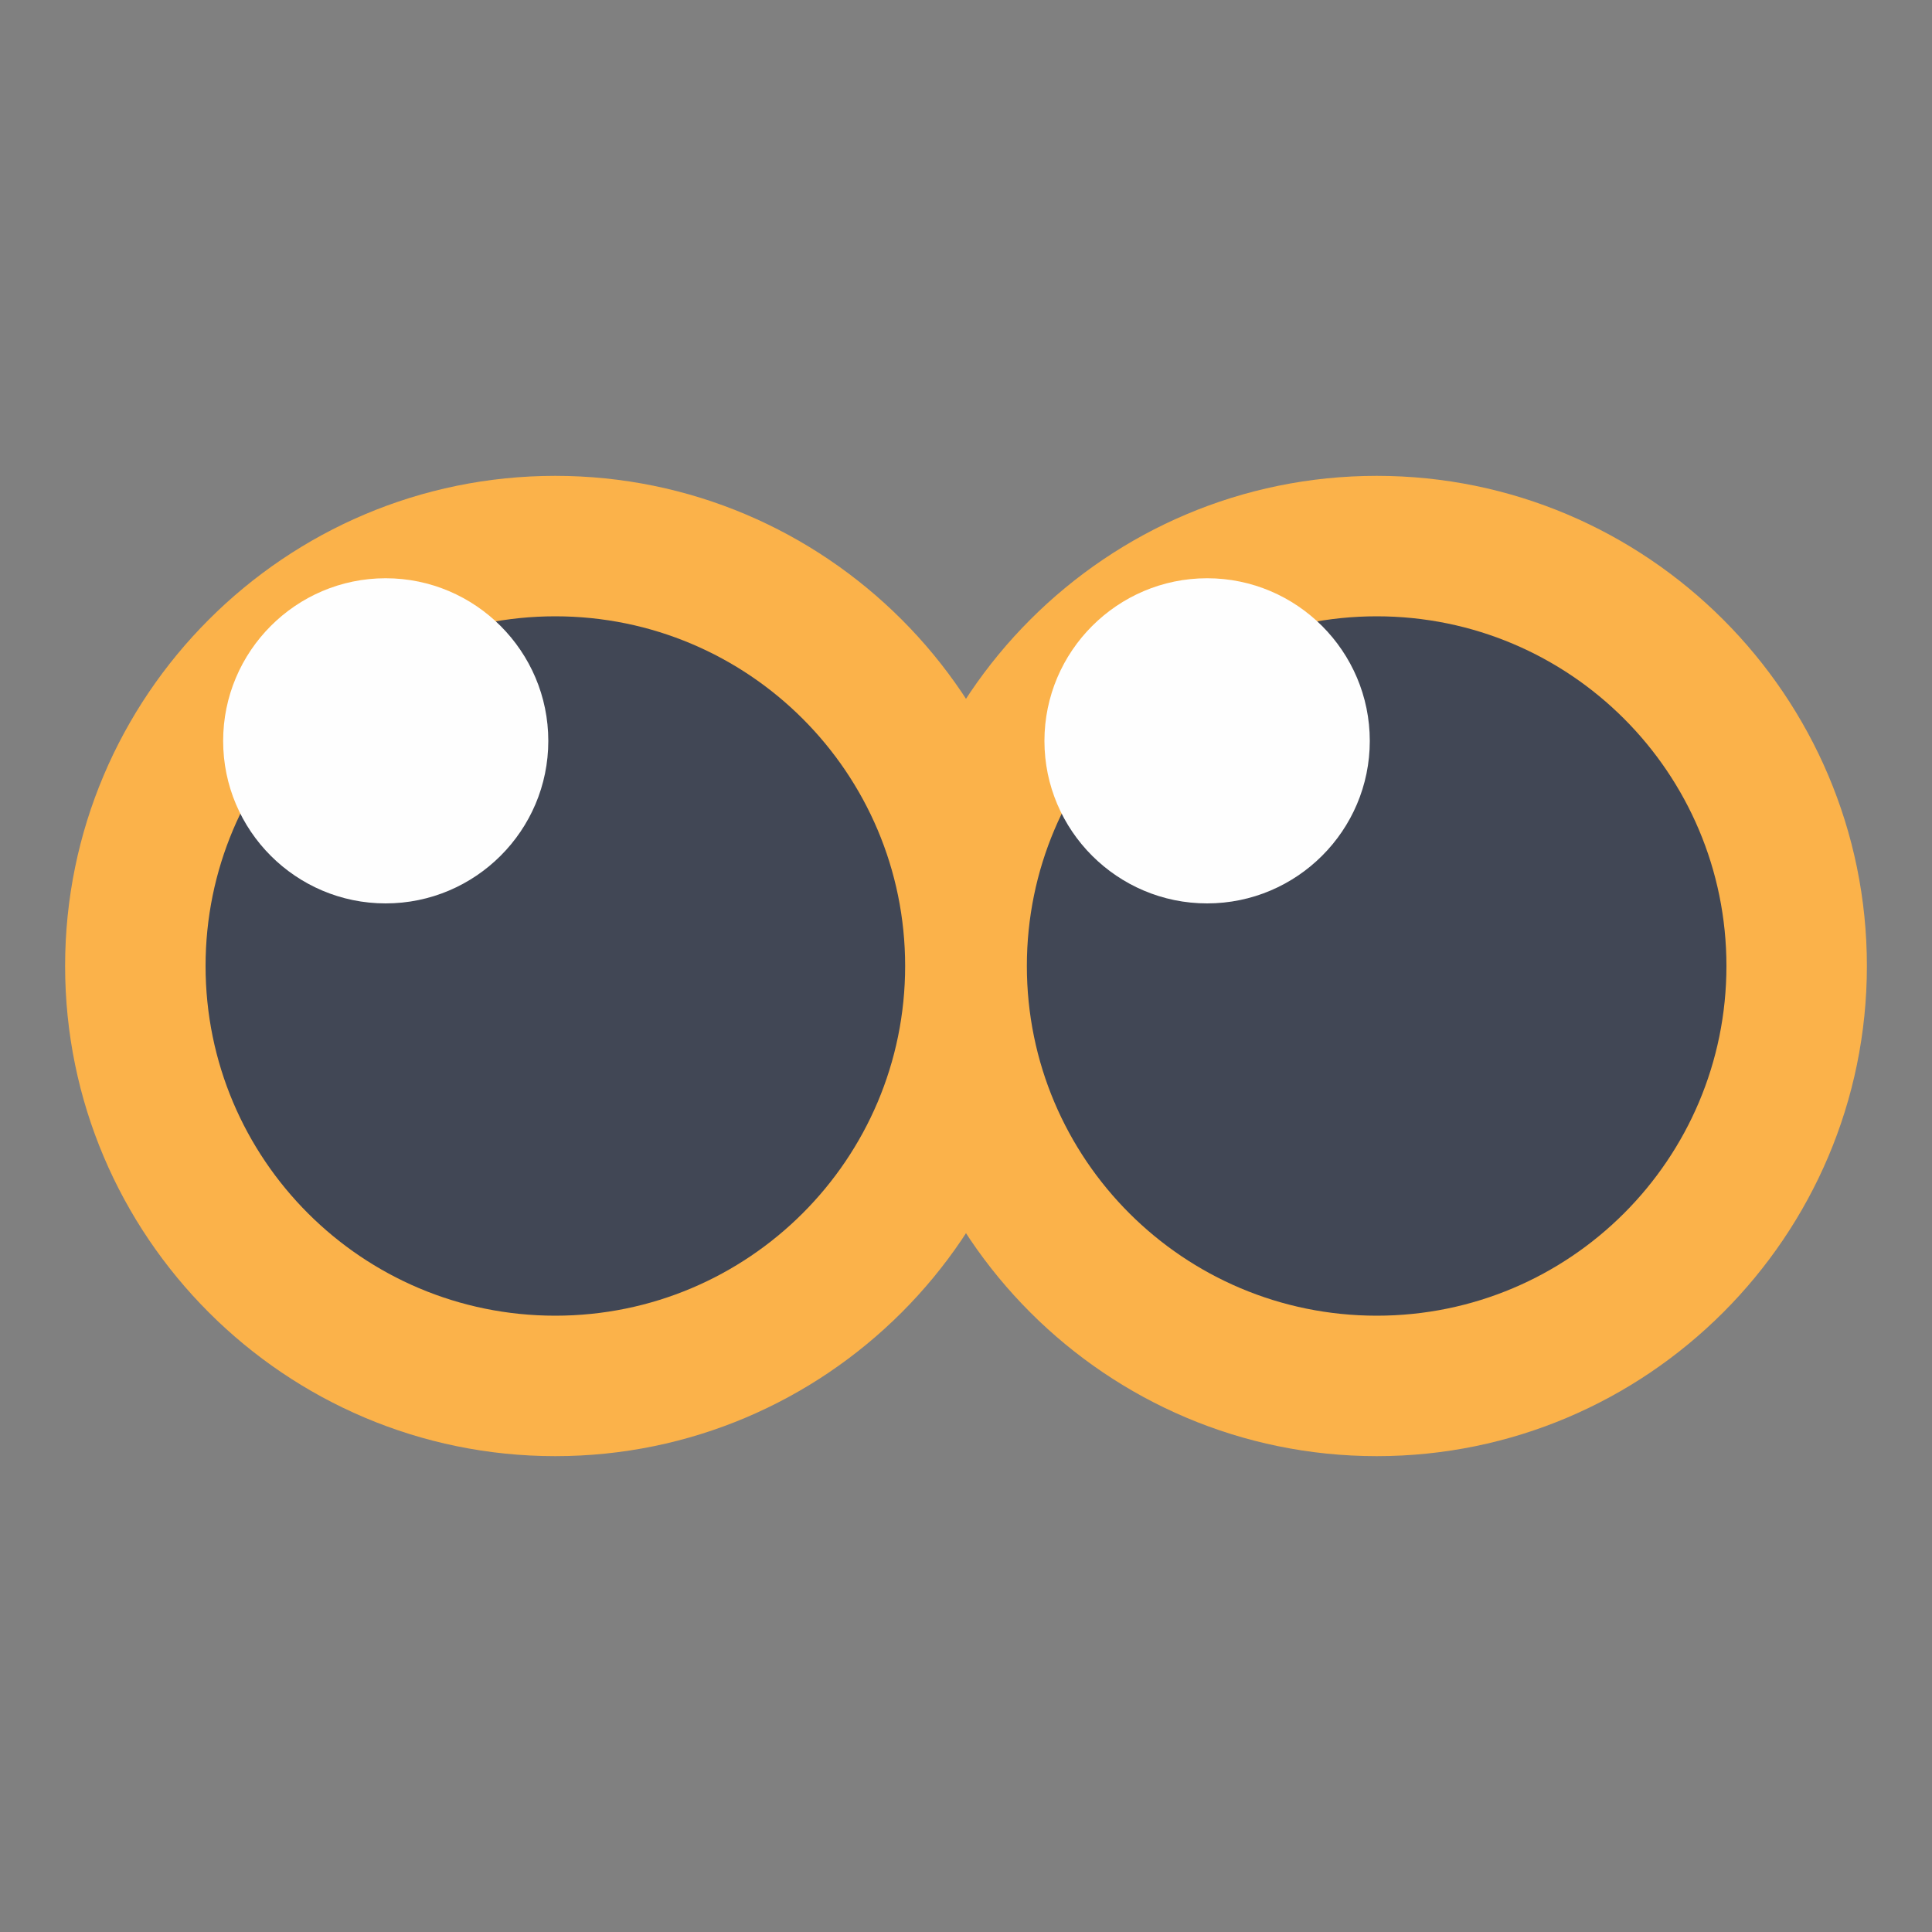 <?xml version="1.0" encoding="UTF-8"?>
<!DOCTYPE svg PUBLIC "-//W3C//DTD SVG 1.1//EN" "http://www.w3.org/Graphics/SVG/1.1/DTD/svg11.dtd">
<!-- Creator: CorelDRAW 2019 (64-Bit) -->
<svg xmlns="http://www.w3.org/2000/svg" xml:space="preserve" width="100px" height="100px" version="1.1" style="shape-rendering:geometricPrecision; text-rendering:geometricPrecision; image-rendering:optimizeQuality; fill-rule:evenodd; clip-rule:evenodd"
viewBox="0 0 100 100"
 xmlns:xlink="http://www.w3.org/1999/xlink">
 <rect x="0" y="0" width="100" height="100" fill="#808080" stroke="none"/>
 <defs>
  <style type="text/css">
   <![CDATA[
    .fil2 {fill:#FEFEFE;fill-rule:nonzero}
    .fil0 {fill:#FBB24A;fill-rule:nonzero}
    .fil1 {fill:#414755;fill-rule:nonzero}
   ]]>
  </style>
 </defs>
 <g id="Layer_x0020_1">
  <g id="_1638745961184">
   <path class="fil0" d="M71.26 75.37c-13.99,0 -25.37,-11.38 -25.37,-25.37 0,-13.99 11.38,-25.37 25.37,-25.37 13.99,0 25.37,11.38 25.37,25.37 0,13.99 -11.38,25.37 -25.37,25.37z"/>
   <path class="fil0" d="M28.74 75.37c-13.99,0 -25.37,-11.38 -25.37,-25.37 0,-13.99 11.38,-25.37 25.37,-25.37 13.99,0 25.37,11.38 25.37,25.37 0,13.99 -11.38,25.37 -25.37,25.37z"/>
   <path class="fil1" d="M89.36 50c0,10 -8.1,18.1 -18.1,18.1 -10,0 -18.11,-8.1 -18.11,-18.1 0,-10 8.11,-18.1 18.11,-18.1 10,0 18.1,8.1 18.1,18.1z"/>
   <path class="fil2" d="M62.48 46.76c-4.64,0 -8.42,-3.77 -8.42,-8.41 0,-4.64 3.78,-8.42 8.42,-8.42 4.64,0 8.42,3.78 8.42,8.42 0,4.64 -3.78,8.41 -8.42,8.41z"/>
   <path class="fil1" d="M46.85 50c0,10 -8.11,18.1 -18.11,18.1 -10,0 -18.1,-8.1 -18.1,-18.1 0,-10 8.1,-18.1 18.1,-18.1 10,0 18.11,8.1 18.11,18.1z"/>
   <path class="fil2" d="M19.96 46.76c-4.64,0 -8.41,-3.77 -8.41,-8.41 0,-4.64 3.77,-8.42 8.41,-8.42 4.64,0 8.42,3.78 8.42,8.42 0,4.64 -3.78,8.41 -8.42,8.41z"/>
  </g>
 </g>
</svg>
